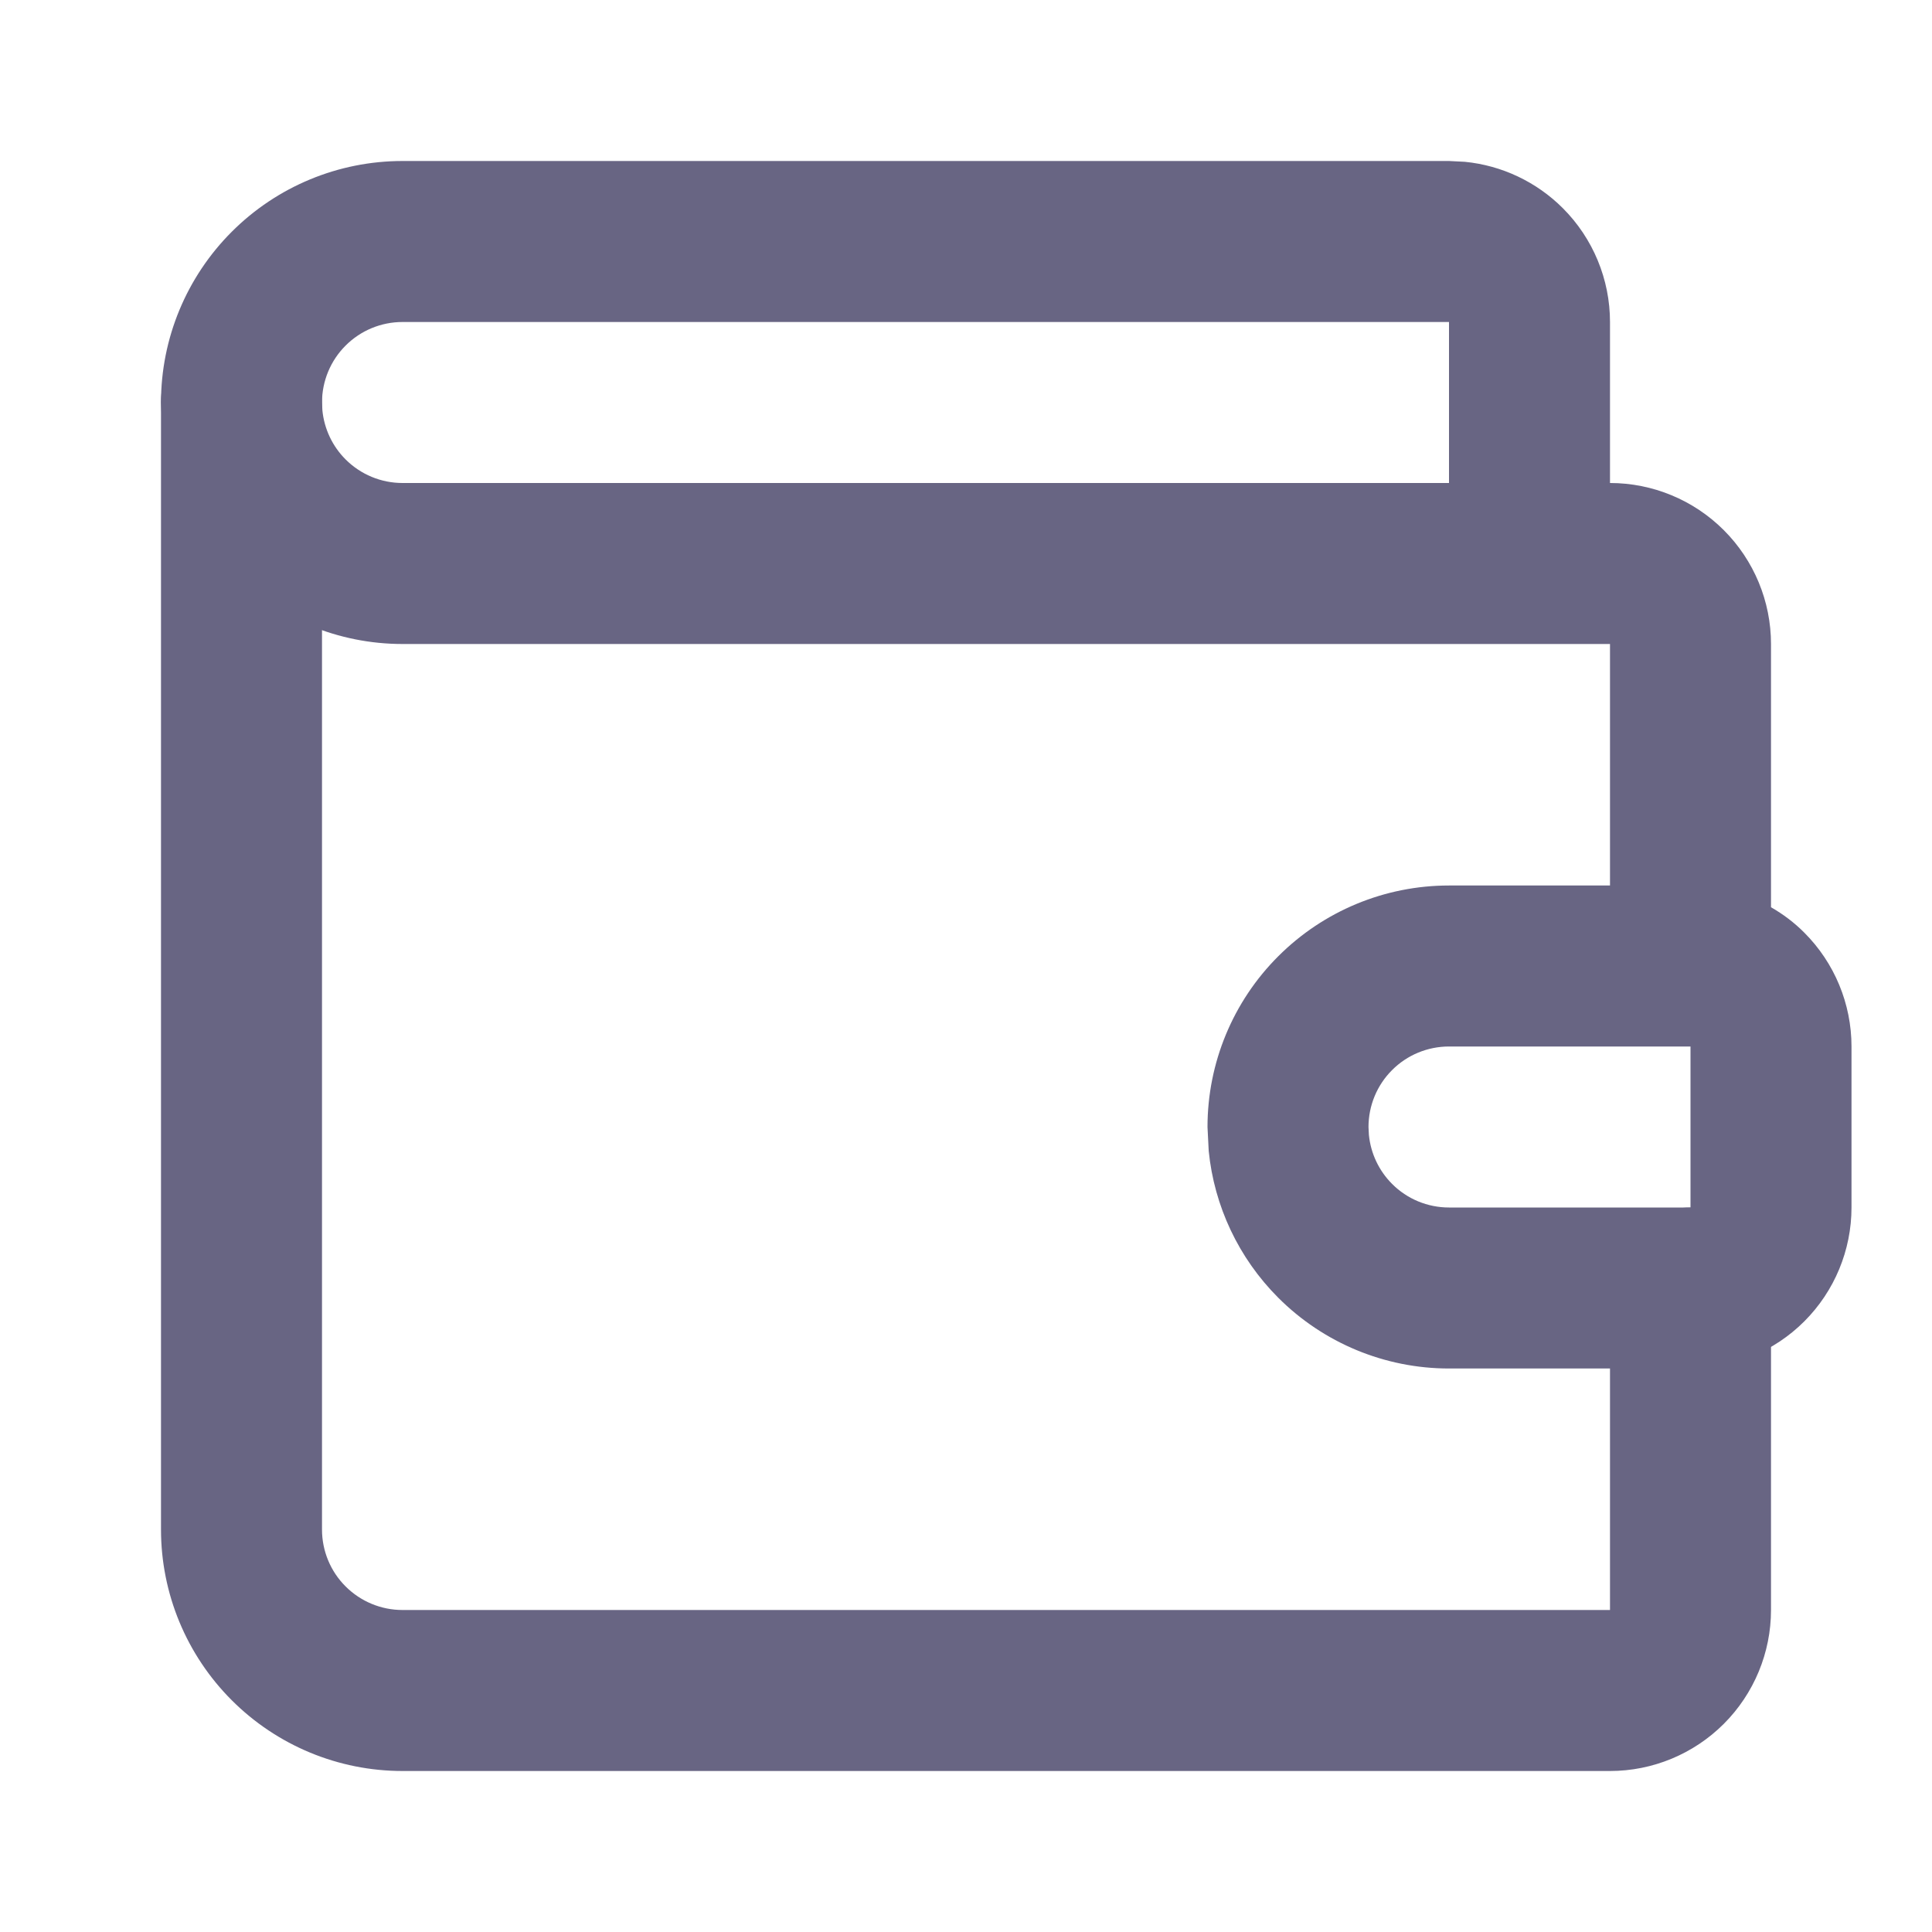 <svg class="w-6 h-6" width="24" height="24" viewBox="0 0 24 24" fill="none" xmlns="http://www.w3.org/2000/svg"><path d="M18 13C17.735 13 17.48 13.105 17.293 13.293C17.105 13.48 17 13.735 17 14L17.005 14.099C17.028 14.328 17.129 14.543 17.293 14.707C17.48 14.895 17.735 15 18 15H21V13H18ZM5 4C4.735 4 4.481 4.105 4.293 4.293C4.105 4.481 4 4.735 4 5L4.005 5.099C4.028 5.328 4.129 5.543 4.293 5.707C4.481 5.895 4.735 6 5 6H18V4H5ZM20 6C20.53 6 21.039 6.211 21.414 6.586C21.789 6.961 22 7.47 22 8V11.27C22.15 11.356 22.29 11.461 22.414 11.586C22.789 11.961 23 12.47 23 13V15C23 15.53 22.789 16.039 22.414 16.414C22.039 16.789 21.53 17 21 17H18C17.204 17 16.442 16.684 15.879 16.121C15.387 15.629 15.083 14.983 15.015 14.297L15 14C15 13.204 15.316 12.441 15.879 11.879C16.442 11.316 17.204 11 18 11H20V8H5C4.204 8 3.442 7.684 2.879 7.121C2.387 6.629 2.083 5.984 2.015 5.297L2 5C2 4.204 2.316 3.442 2.879 2.879C3.442 2.316 4.204 2 5 2H18L18.197 2.01C18.655 2.055 19.086 2.258 19.414 2.586C19.789 2.961 20 3.47 20 4V6Z" fill="#686583" style="fill-opacity:1;"/><path d="M2 19V5C2 4.448 2.448 4 3 4C3.552 4 4 4.448 4 5V19C4 19.265 4.105 19.52 4.293 19.707C4.481 19.895 4.735 20 5 20H20V16C20 15.448 20.448 15 21 15C21.552 15 22 15.448 22 16V20C22 20.53 21.789 21.039 21.414 21.414C21.039 21.789 20.53 22 20 22H5C4.204 22 3.442 21.684 2.879 21.121C2.316 20.558 2 19.796 2 19Z" fill="#686583" style="fill-opacity:1;"/></svg>